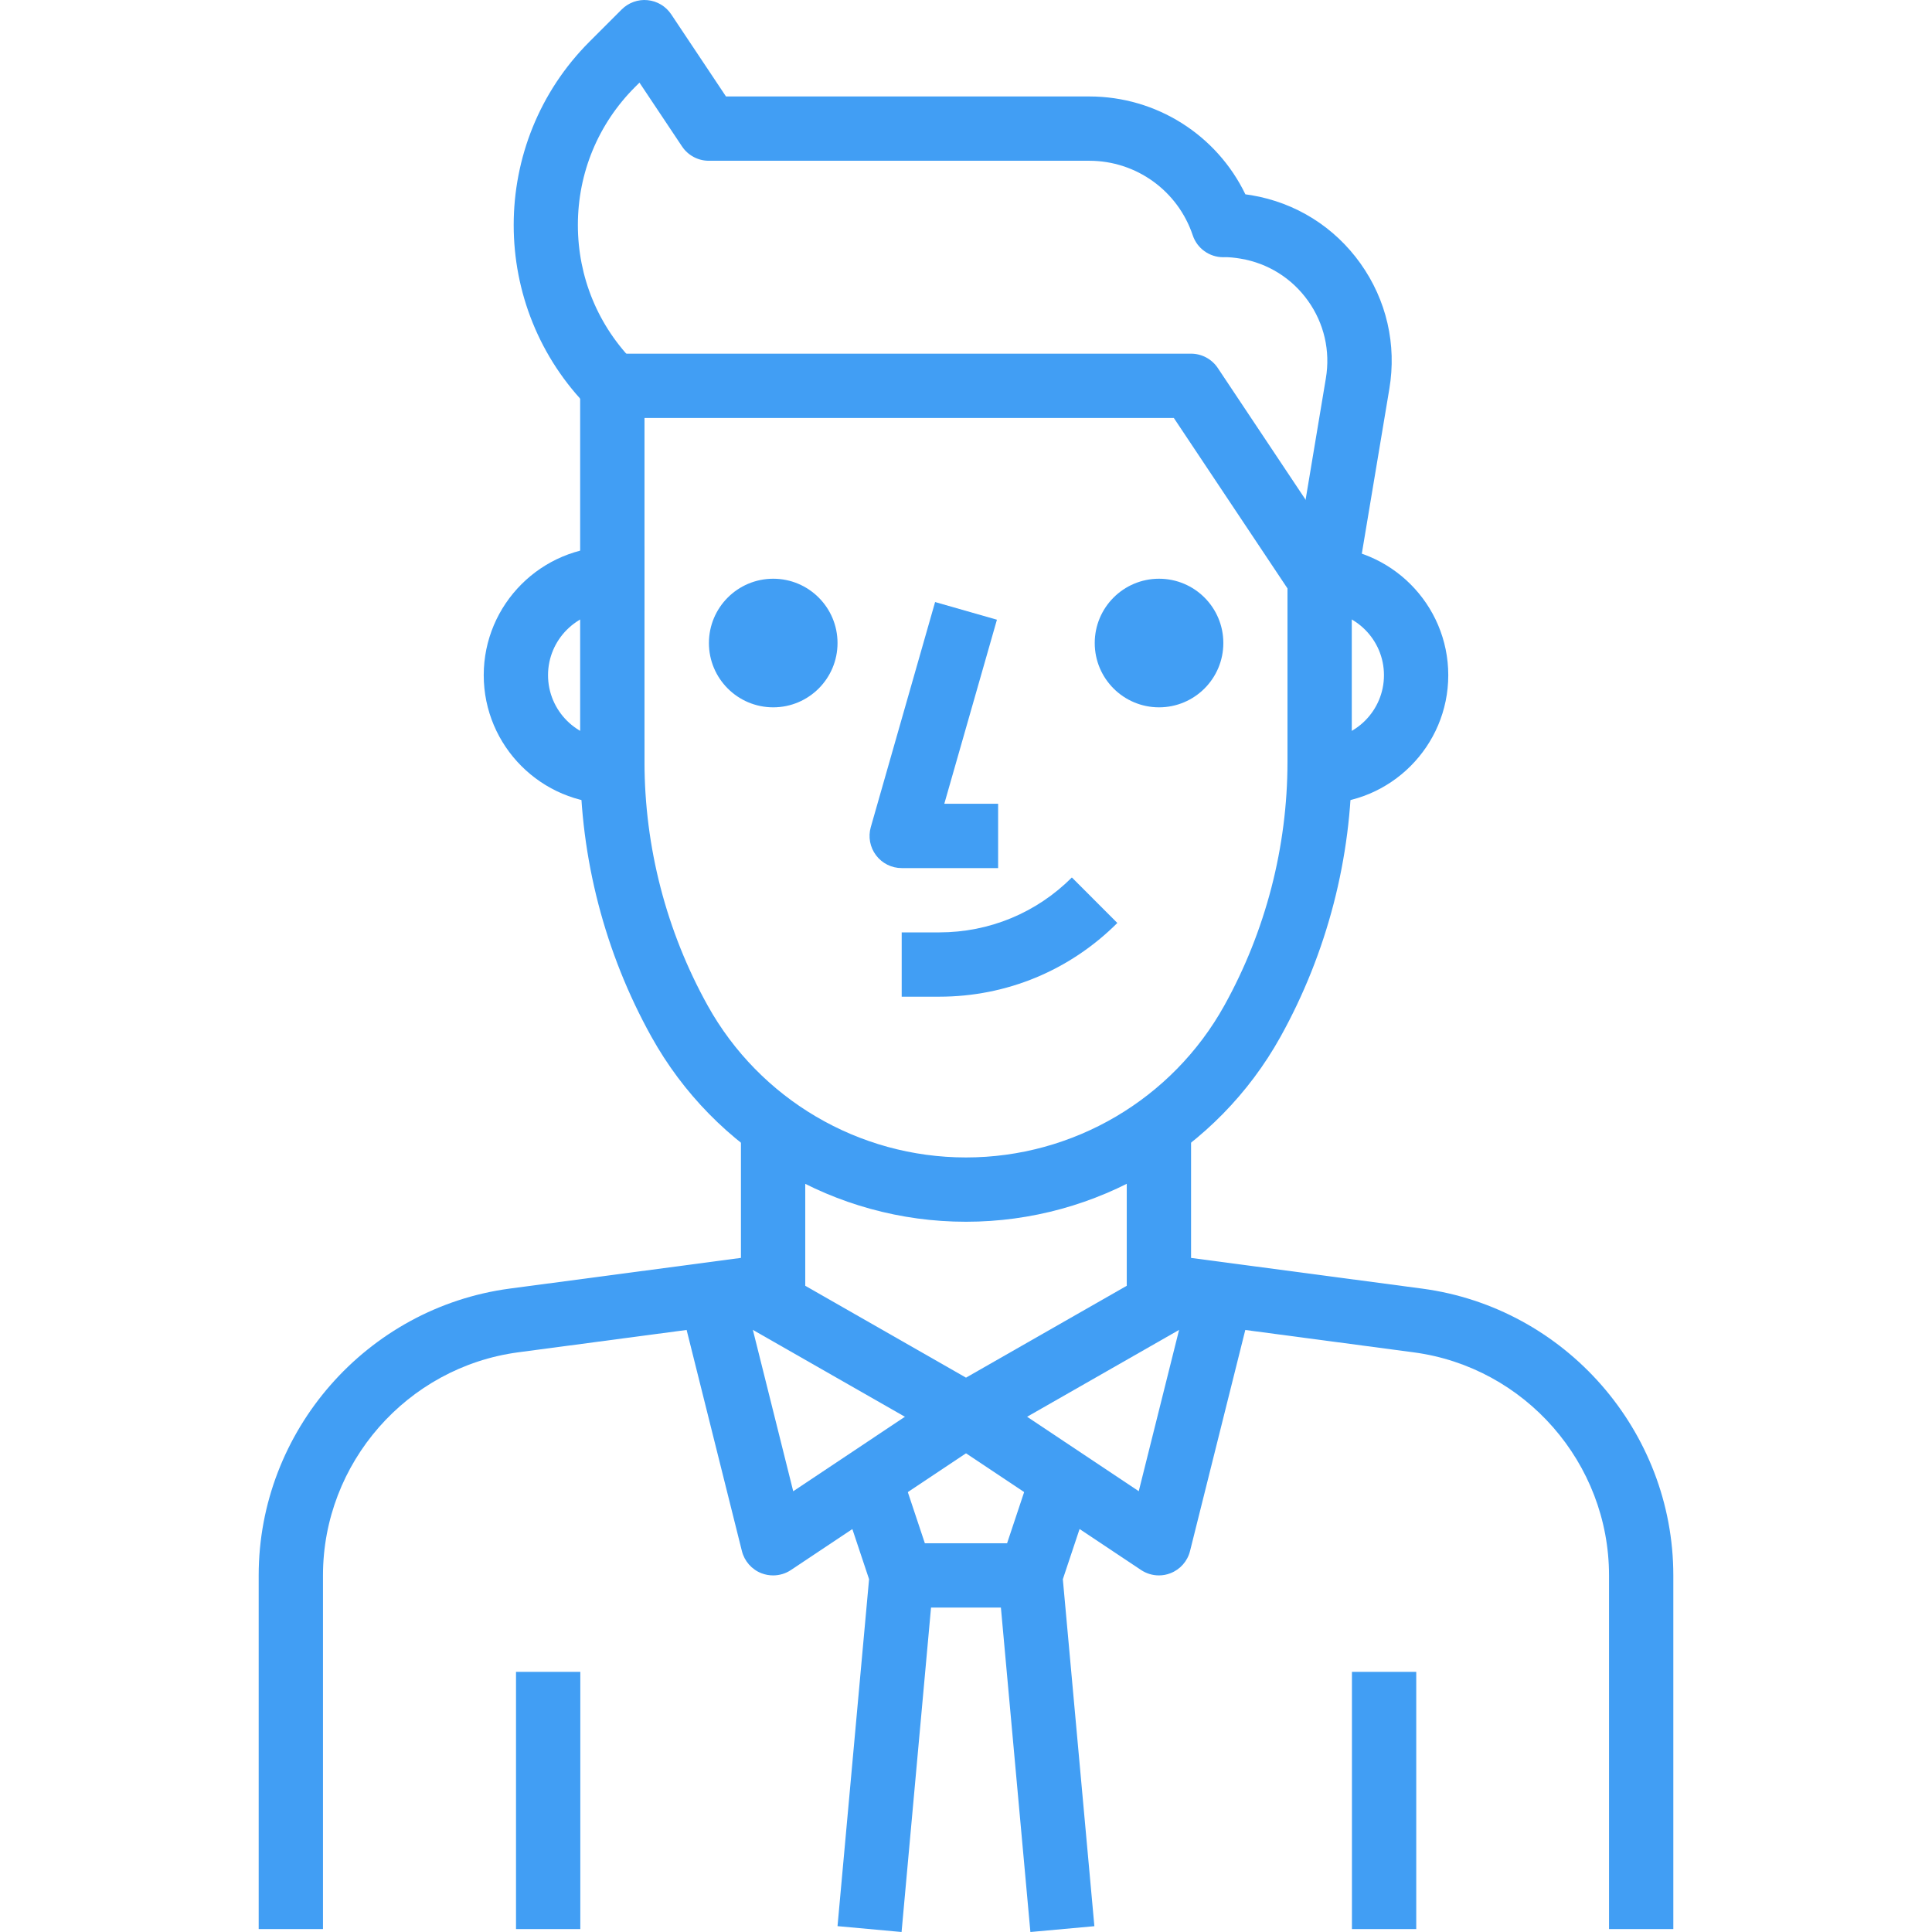 <?xml version="1.0" encoding="iso-8859-1"?>
<!-- Generator: Adobe Illustrator 19.0.0, SVG Export Plug-In . SVG Version: 6.00 Build 0)  -->
<svg version="1.1" id="Capa_1" xmlns="http://www.w3.org/2000/svg" xmlns:xlink="http://www.w3.org/1999/xlink" x="0px" y="0px"
	 viewBox="0 0 512.002 512.002" style="fill: #419ef4; enable-background:new 0 0 512 512;" xml:space="preserve">
<g>
	<g>
		<path d="M349.726,144.849h-8.52v17.041h8.52c9.398,0,17.041,7.643,17.041,17.041c0,9.398-7.643,17.041-17.041,17.041h-8.52v17.041
			h8.52c18.796,0,34.082-15.286,34.082-34.082S368.522,144.849,349.726,144.849z"/>
	</g>
</g>
<g>
	<g>
		<path d="M162.276,161.89h8.52v-17.041h-8.52c-18.796,0-34.082,15.286-34.082,34.082s15.286,34.082,34.082,34.082h8.52v-17.041
			h-8.52c-9.398,0-17.041-7.643-17.041-17.041C145.236,169.533,152.878,161.89,162.276,161.89z"/>
	</g>
</g>
<g>
	<g>
		<path d="M250.25,213.012l13.948-48.779l-16.385-4.686l-17.041,59.643c-0.741,2.573-0.222,5.334,1.389,7.472
			c1.61,2.139,4.124,3.391,6.799,3.391h25.553v-17.041H250.25z"/>
	</g>
</g>
<g>
	<g>
		<path d="M356.806,148.641l-34.082-51.122c-1.585-2.369-4.243-3.792-7.089-3.792H162.268c-4.703,0-8.52,3.817-8.52,8.52v99.697
			c0.009,25.408,6.535,50.586,18.881,72.798c16.811,30.256,48.745,49.035,83.338,49.035c0.017,0,0.034,0,0.051,0
			c34.601,0,66.536-18.787,83.338-49.035c12.338-22.221,18.873-47.399,18.881-72.807v-48.566
			C358.237,151.682,357.735,150.038,356.806,148.641z M341.197,201.927c-0.008,22.528-5.794,44.843-16.734,64.542
			c-13.803,24.837-40.029,40.267-68.453,40.267c0,0-0.008,0-0.017,0c0,0-0.008,0-0.017,0c-28.416,0-54.641-15.422-68.444-40.267
			c-10.94-19.691-16.726-42.006-16.734-64.534v-91.168h140.28l30.12,45.175V201.927z"/>
	</g>
</g>
<g>
	<g>
		<path d="M284.059,232.541c-9.389,9.381-21.863,14.544-35.13,14.553h-9.969v17.041h9.969c17.816-0.009,34.567-6.944,47.178-19.537
			L284.059,232.541z"/>
	</g>
</g>
<g>
	<g>
		<circle cx="204.913" cy="170.41" r="17.041"/>
	</g>
</g>
<g>
	<g>
		<circle cx="307.158" cy="170.41" r="17.041"/>
	</g>
</g>
<g>
	<g>
		<path d="M360.538,69.818c-6.91-9.696-17.177-16.121-28.927-18.089c-0.528-0.085-1.039-0.162-1.568-0.23
			c-7.583-15.703-23.525-25.919-41.324-25.936h-96.323l-14.519-21.77c-1.414-2.122-3.706-3.502-6.245-3.749
			c-2.539-0.264-5.061,0.656-6.867,2.454l-8.52,8.52c-26.814,26.805-26.814,70.43,0,97.252l12.039-12.065
			c-9.764-9.764-15.141-22.75-15.141-36.57c0-13.812,5.385-26.805,15.149-36.57l1.176-1.167l11.281,16.913
			c1.585,2.369,4.243,3.792,7.089,3.792h100.865c12.431,0.017,23.431,7.95,27.385,19.742c1.15,3.476,4.414,5.819,8.077,5.819
			c0.009,0,0.009,0,0.017,0c1.423-0.068,3.093,0.128,4.601,0.383c7.251,1.218,13.59,5.189,17.859,11.17s5.947,13.275,4.729,20.534
			l-10.054,60.239l16.811,2.803l10.063-60.239C370.166,91.315,367.448,79.514,360.538,69.818z"/>
	</g>
</g>
<g>
	<g>
		<path d="M196.358,298.216v35.138l-61.279,8.137c-37.933,5.078-66.527,37.754-66.527,76.011v93.724h17.041v-93.733
			c0-29.762,22.247-55.17,51.736-59.115l68.674-9.117c4.235-0.562,7.396-4.175,7.396-8.444v-42.602H196.358z"/>
	</g>
</g>
<g>
	<g>
		<path d="M376.914,341.5l-61.27-8.137v-35.138h-17.041v42.602c0,4.269,3.161,7.881,7.396,8.444l68.666,9.117
			c29.506,3.936,51.744,29.353,51.744,59.115v93.724h17.041v-93.716C443.45,379.254,414.847,346.57,376.914,341.5z"/>
	</g>
</g>
<g>
	<g>
		<rect x="136.749" y="443.063" width="17.041" height="68.163"/>
	</g>
</g>
<g>
	<g>
		<rect x="358.28" y="443.063" width="17.041" height="68.163"/>
	</g>
</g>
<g>
	<g>
		<path d="M251.272,367.82l-41.06,27.376l-14.11-56.431l-16.53,4.124l17.041,68.163c0.673,2.684,2.607,4.882,5.189,5.879
			c0.997,0.383,2.036,0.571,3.076,0.571c1.653,0,3.306-0.477,4.72-1.423l51.122-34.082L251.272,367.82z"/>
	</g>
</g>
<g>
	<g>
		<path d="M311.418,333.423l-55.417,31.67l-55.417-31.67l-8.452,14.791l59.643,34.082c1.312,0.75,2.769,1.125,4.226,1.125
			c1.457,0,2.914-0.375,4.226-1.125l59.643-34.082L311.418,333.423z"/>
	</g>
</g>
<g>
	<g>
		<path d="M315.891,338.756l-14.11,56.431l-41.06-27.376l-9.449,14.178l51.122,34.082c1.423,0.946,3.076,1.431,4.729,1.431
			c1.039,0,2.079-0.187,3.059-0.579c2.582-0.997,4.524-3.195,5.189-5.879l17.041-68.163L315.891,338.756z"/>
	</g>
</g>
<g>
	<g>
		<path d="M247.038,414.801l-8.52-25.561l-16.163,5.393l7.958,23.874l-8.359,91.944l16.973,1.551l8.512-93.733
			C247.549,417.102,247.404,415.917,247.038,414.801z"/>
	</g>
</g>
<g>
	<g>
		<path d="M281.664,418.516l7.958-23.874l-16.155-5.393l-8.52,25.561c-0.366,1.116-0.503,2.292-0.4,3.468l8.52,93.725l16.956-1.542
			L281.664,418.516z"/>
	</g>
</g>
<g>
	<g>
		<rect x="238.994" y="408.982" width="34.082" height="17.041"/>
	</g>
</g>
<g>
</g>
<g>
</g>
<g>
</g>
<g>
</g>
<g>
</g>
<g>
</g>
<g>
</g>
<g>
</g>
<g>
</g>
<g>
</g>
<g>
</g>
<g>
</g>
<g>
</g>
<g>
</g>
<g>
</g>
</svg>
